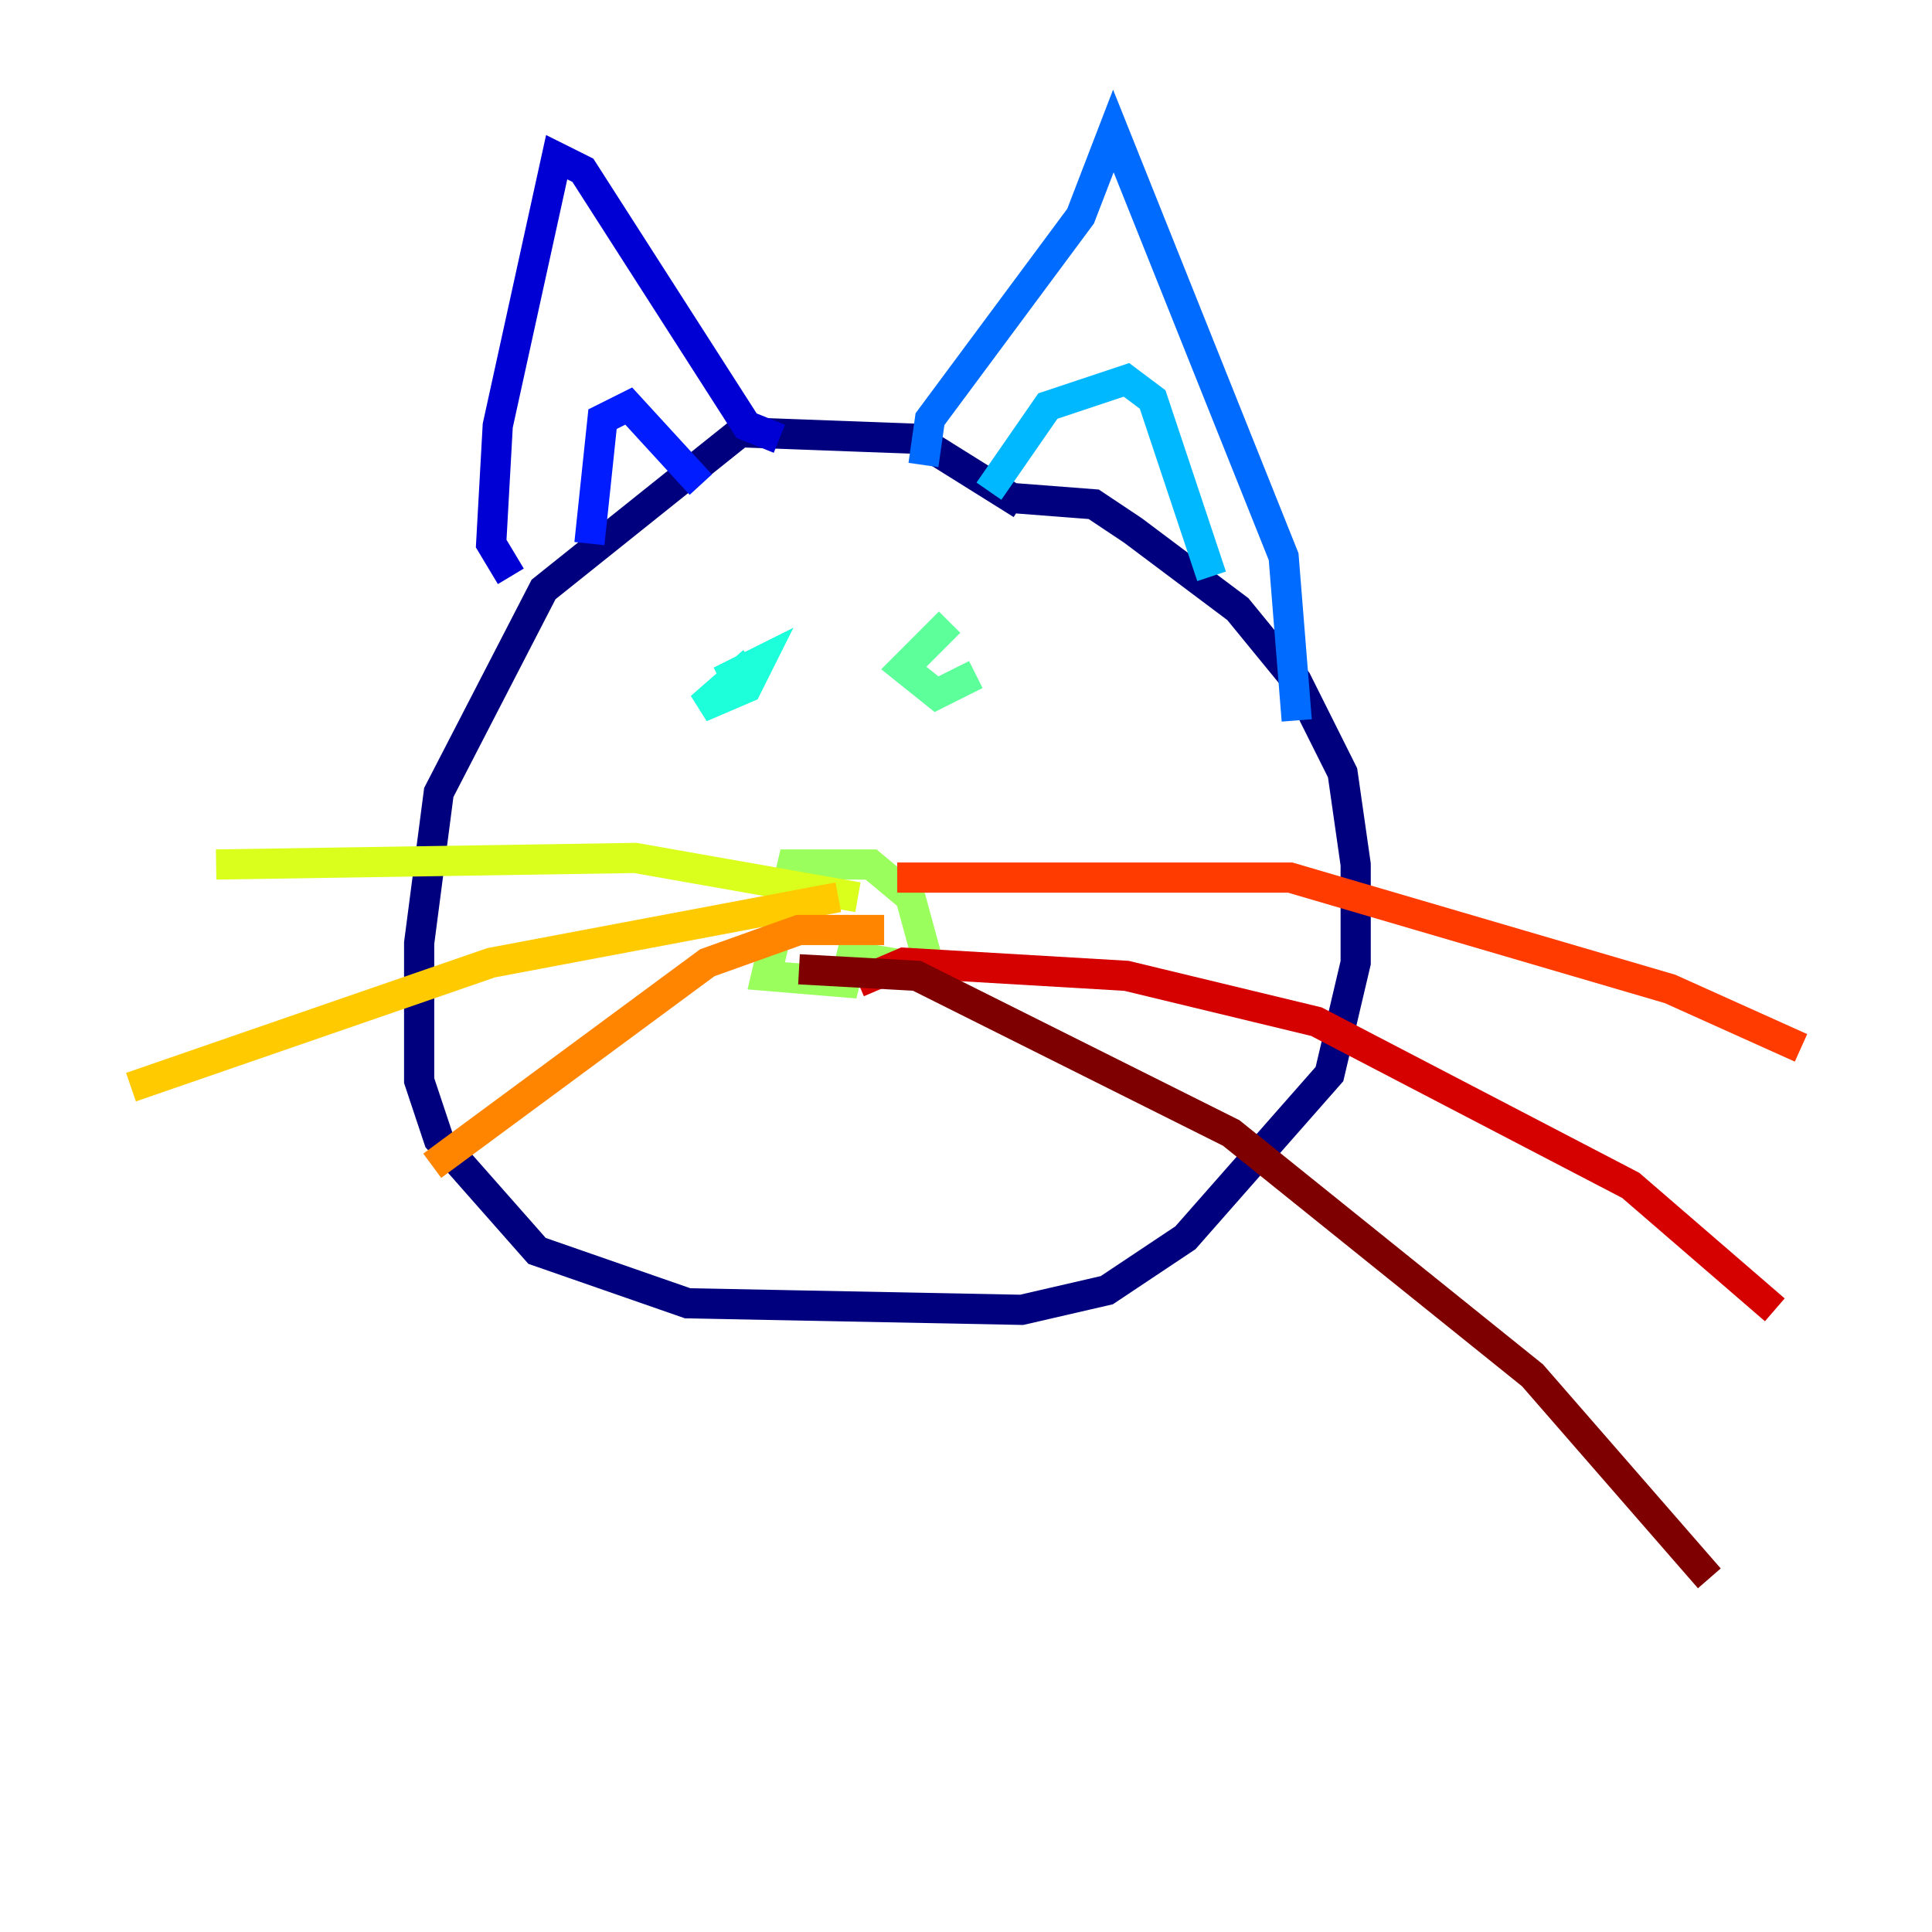 <?xml version="1.0" encoding="utf-8" ?>
<svg baseProfile="tiny" height="128" version="1.2" viewBox="0,0,128,128" width="128" xmlns="http://www.w3.org/2000/svg" xmlns:ev="http://www.w3.org/2001/xml-events" xmlns:xlink="http://www.w3.org/1999/xlink"><defs /><polyline fill="none" points="67.688,33.41 60.746,29.071 49.031,28.637 36.014,39.051 29.071,52.502 27.77,62.481 27.77,71.593 29.071,75.498 35.58,82.875 45.559,86.346 67.688,86.78 73.329,85.478 78.536,82.007 88.081,71.159 89.817,63.783 89.817,57.275 88.949,51.2 85.912,45.125 82.007,40.352 75.064,35.146 72.461,33.41 66.82,32.976" stroke="#00007f" stroke-width="2" /><polyline fill="none" points="51.634,29.071 49.464,28.203 38.617,11.281 36.881,10.414 32.976,28.203 32.542,36.014 33.844,38.183" stroke="#0000d5" stroke-width="2" /><polyline fill="none" points="46.427,32.108 41.654,26.902 39.919,27.77 39.051,36.014" stroke="#001cff" stroke-width="2" /><polyline fill="none" points="61.18,30.807 61.614,27.77 71.593,14.319 73.763,8.678 85.044,36.881 85.912,47.729" stroke="#006cff" stroke-width="2" /><polyline fill="none" points="80.271,38.183 76.366,26.468 74.63,25.166 69.424,26.902 65.519,32.542" stroke="#00b8ff" stroke-width="2" /><polyline fill="none" points="49.898,43.824 46.427,46.861 49.464,45.559 50.332,43.824 47.729,45.125" stroke="#1cffda" stroke-width="2" /><polyline fill="none" points="62.915,41.22 59.878,44.258 62.047,45.993 64.651,44.691" stroke="#5cff9a" stroke-width="2" /><polyline fill="none" points="54.671,57.275 52.502,57.275 50.766,64.651 55.973,65.085 56.407,63.349 61.614,64.217 60.312,59.444 57.709,57.275 54.237,57.275" stroke="#9aff5c" stroke-width="2" /><polyline fill="none" points="56.841,59.444 42.088,56.841 14.319,57.275" stroke="#daff1c" stroke-width="2" /><polyline fill="none" points="55.539,59.444 32.542,63.783 8.678,72.027" stroke="#ffcb00" stroke-width="2" /><polyline fill="none" points="58.576,61.614 52.936,61.614 46.861,63.783 28.637,77.234" stroke="#ff8500" stroke-width="2" /><polyline fill="none" points="59.444,58.142 85.478,58.142 110.644,65.519 119.322,69.424" stroke="#ff3b00" stroke-width="2" /><polyline fill="none" points="56.841,65.085 59.878,63.783 74.63,64.651 87.214,67.688 108.041,78.536 117.586,86.78" stroke="#d50000" stroke-width="2" /><polyline fill="none" points="52.936,64.217 60.746,64.651 81.573,75.064 101.532,91.119 113.248,104.57" stroke="#7f0000" stroke-width="2" /></svg>